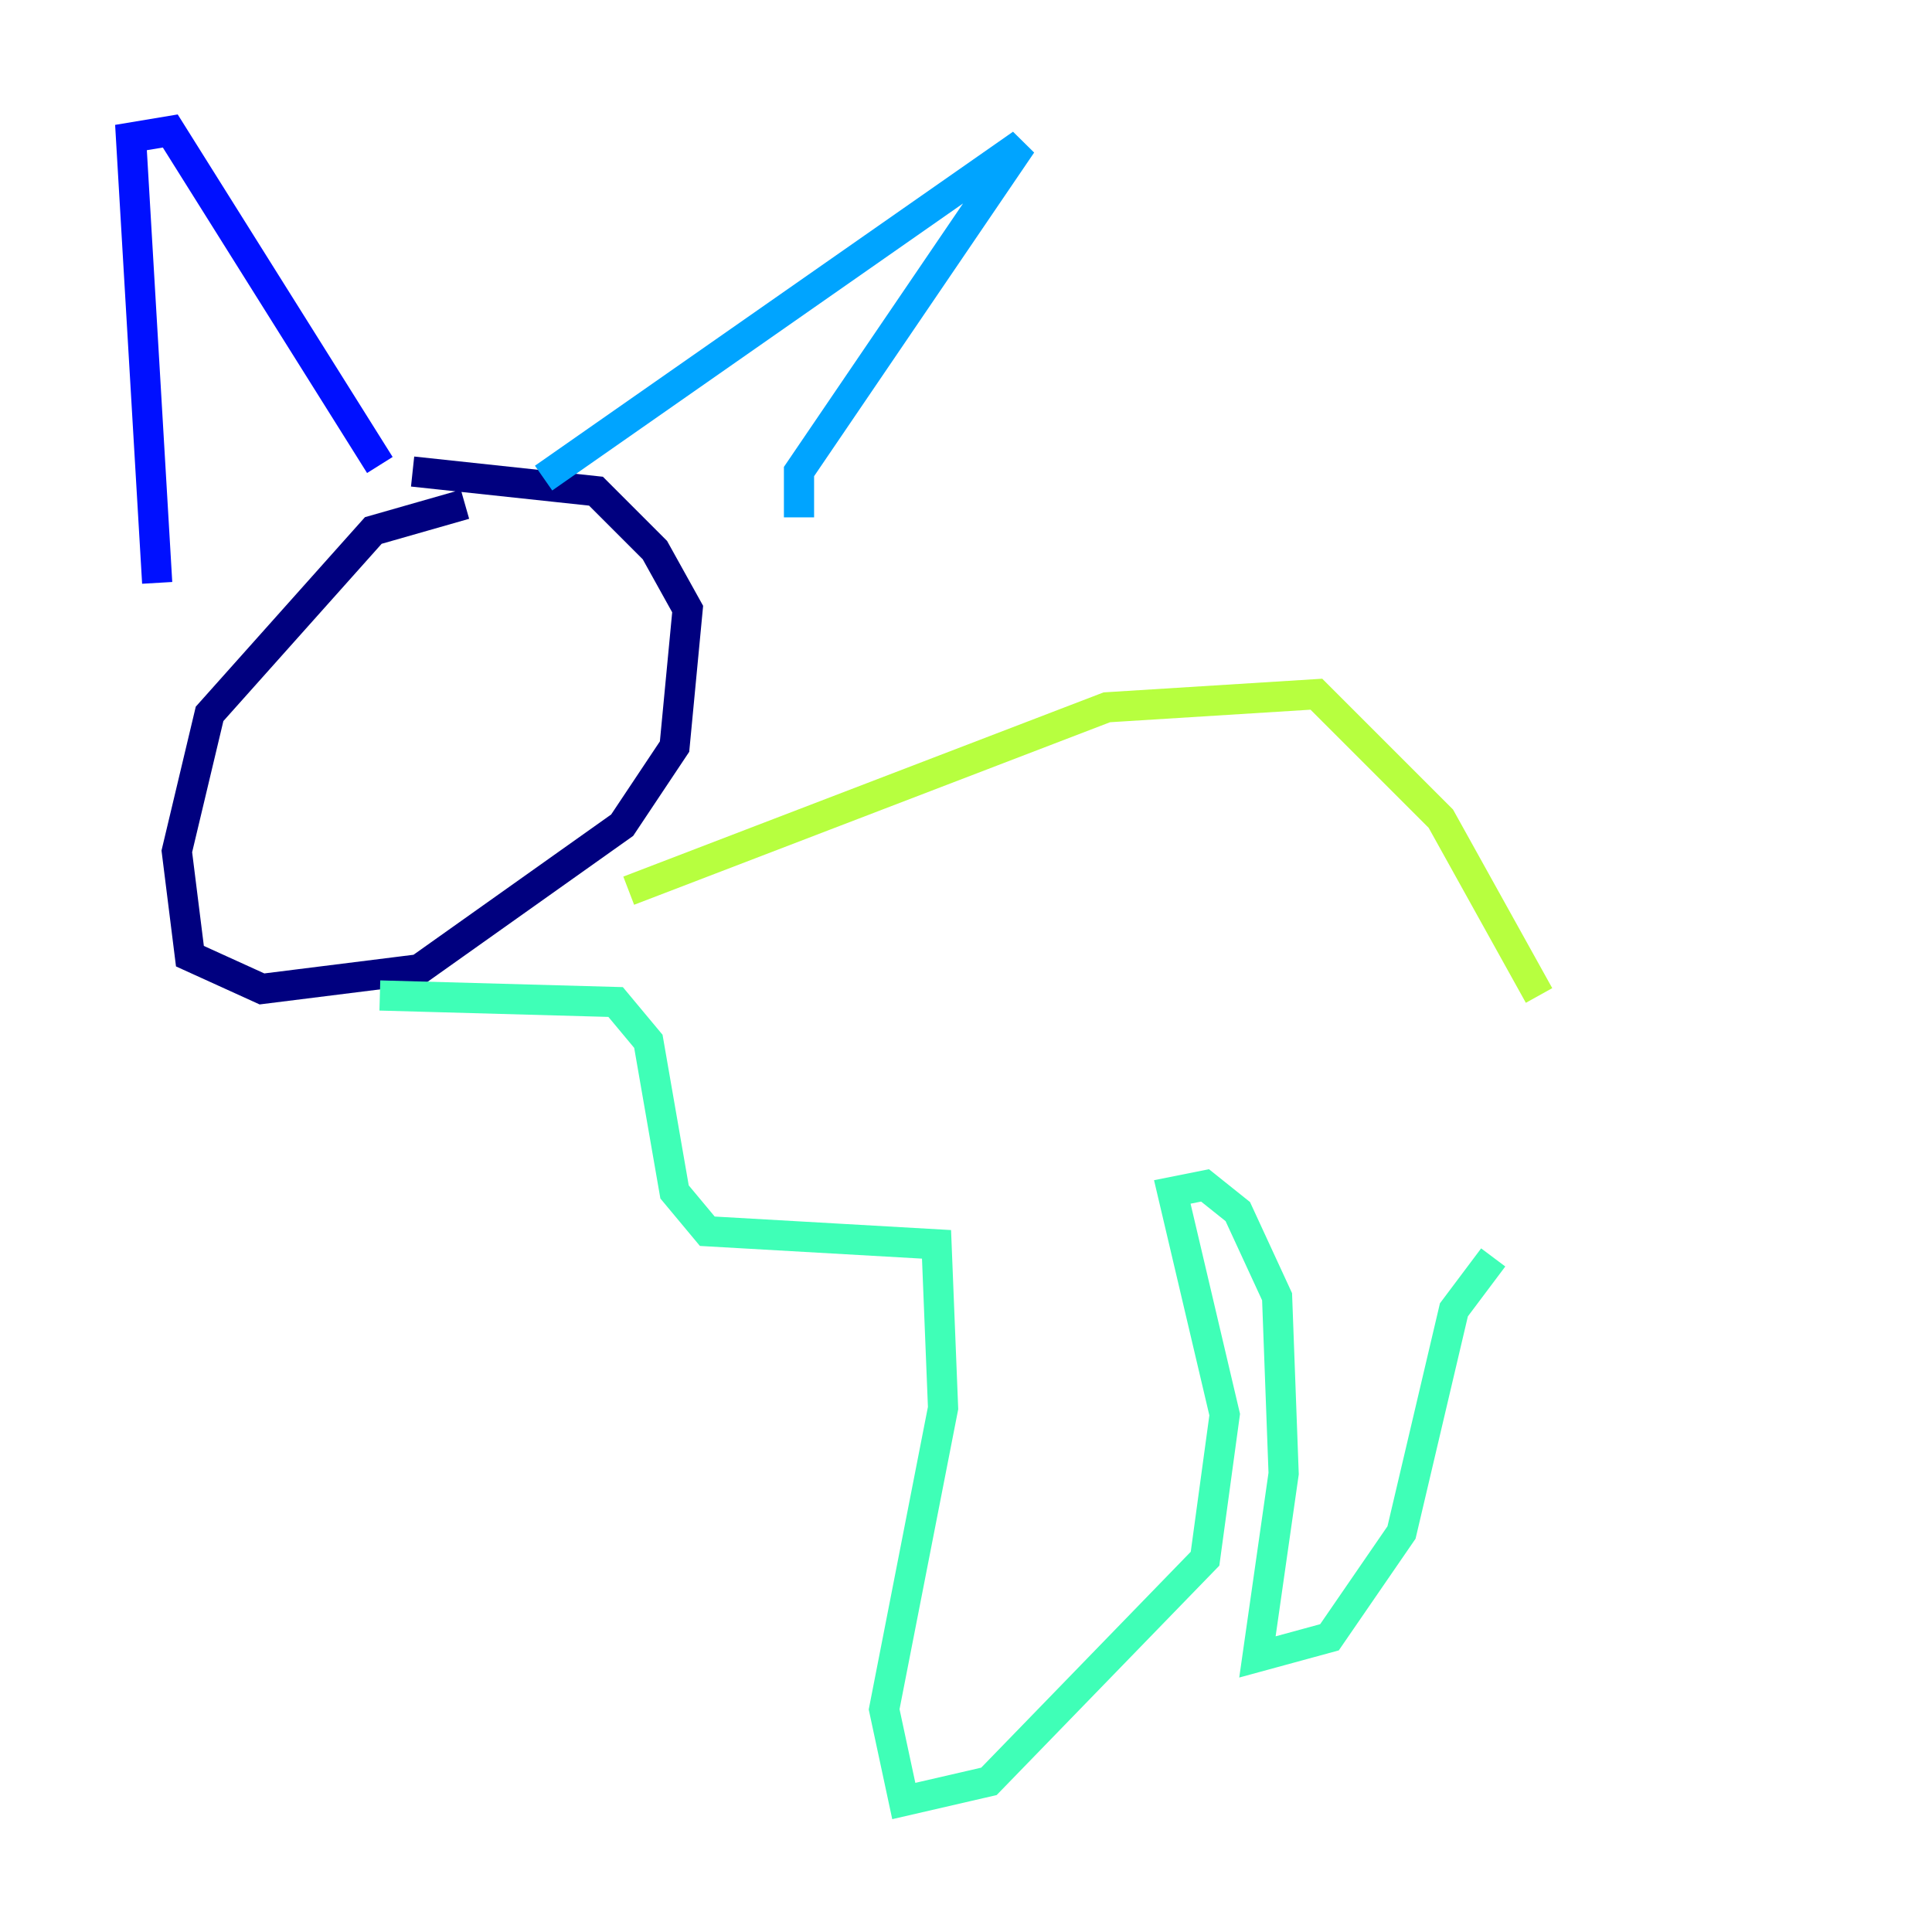 <?xml version="1.0" encoding="utf-8" ?>
<svg baseProfile="tiny" height="128" version="1.2" viewBox="0,0,128,128" width="128" xmlns="http://www.w3.org/2000/svg" xmlns:ev="http://www.w3.org/2001/xml-events" xmlns:xlink="http://www.w3.org/1999/xlink"><defs /><polyline fill="none" points="30.807,33.41 24.732,35.146 13.885,47.295 11.715,56.407 12.583,63.349 17.356,65.519 27.77,64.217 41.22,54.671 44.691,49.464 45.559,40.352 43.39,36.447 39.485,32.542 27.336,31.241" stroke="#00007f" stroke-width="2" /><polyline fill="none" points="10.414,38.617 8.678,9.112 11.281,8.678 25.166,30.807" stroke="#0010ff" stroke-width="2" /><polyline fill="none" points="36.014,31.675 67.688,9.546 52.936,31.241 52.936,34.278" stroke="#00a4ff" stroke-width="2" /><polyline fill="none" points="25.166,65.953 40.786,66.386 42.956,68.99 44.691,78.969 46.861,81.573 62.047,82.441 62.481,93.288 58.576,113.248 59.878,119.322 65.519,118.02 79.837,103.268 81.139,93.722 77.668,78.969 79.837,78.536 82.007,80.271 84.61,85.912 85.044,97.627 83.308,109.776 88.081,108.475 92.854,101.532 96.325,86.78 98.929,83.308" stroke="#3fffb7" stroke-width="2" /><polyline fill="none" points="41.654,59.01 73.329,46.861 87.214,45.993 95.458,54.237 101.966,65.953" stroke="#b7ff3f" stroke-width="2" /><polyline fill="none" points="22.563,43.824 22.563,43.824" stroke="#ffb900" stroke-width="2" /><polyline fill="none" points="32.108,47.729 32.108,47.729" stroke="#ff3000" stroke-width="2" /><polyline fill="none" points="26.034,45.559 26.034,45.559" stroke="#7f0000" stroke-width="2" /></svg>